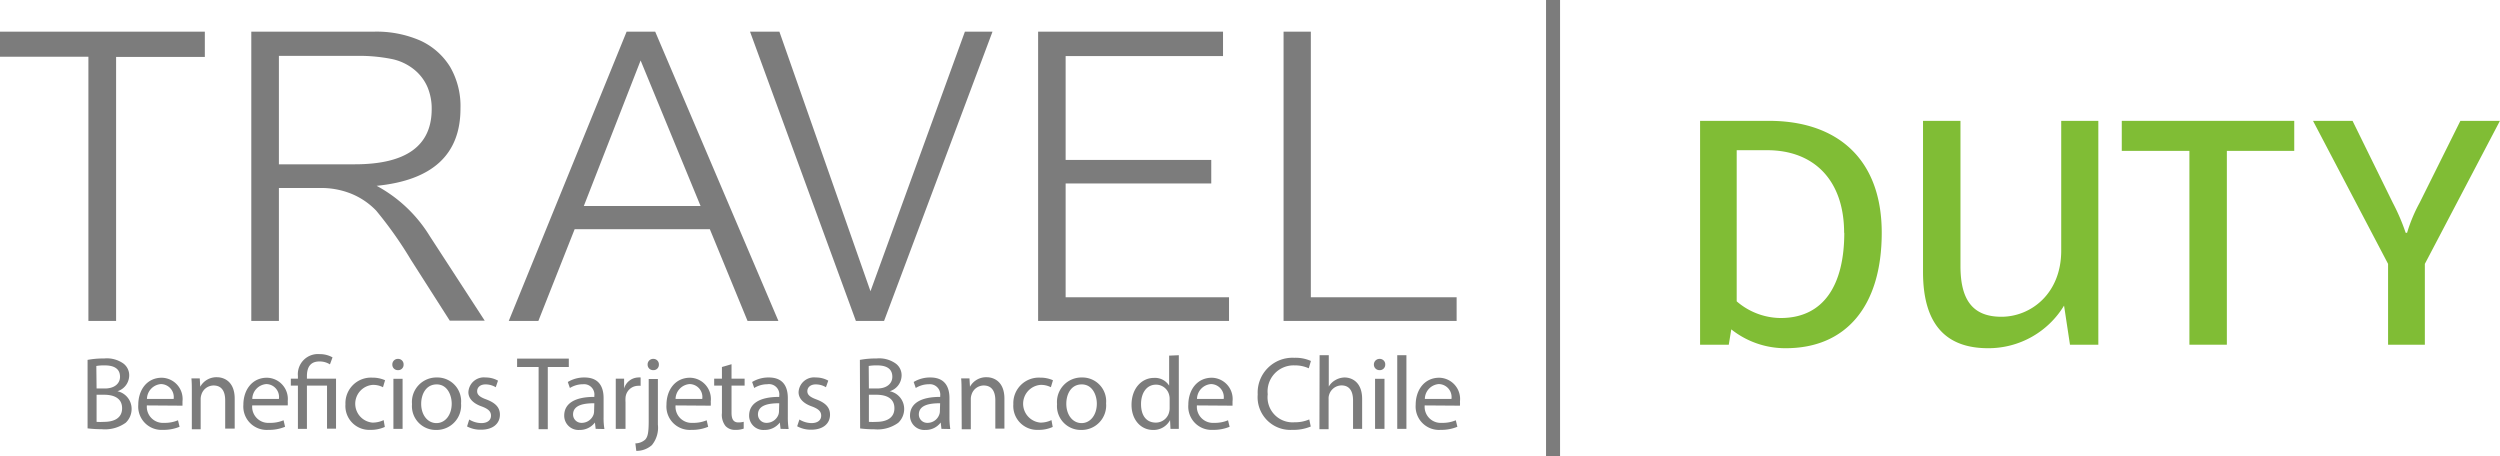 <svg xmlns="http://www.w3.org/2000/svg" viewBox="0 0 299.75 54.71"><defs><style>.cls-1{fill:#7c7c7c;}.cls-2{fill:#80bd35;}</style></defs><title>logodutyduty</title><g id="Capa_2" data-name="Capa 2"><g id="Layer_3" data-name="Layer 3"><rect class="cls-1" x="185.37" width="1.68" height="54.71"/><path class="cls-1" d="M10.5,43.15a10.48,10.48,0,0,1,2-.17,3.42,3.42,0,0,1,2.3.61,1.76,1.76,0,0,1,.69,1.48,2,2,0,0,1-1.41,1.84v0A2.16,2.16,0,0,1,15.78,49a2.27,2.27,0,0,1-.7,1.68,4.25,4.25,0,0,1-2.9.78,12.55,12.55,0,0,1-1.68-.1Zm1.08,3.43h1c1.14,0,1.81-.59,1.81-1.4,0-1-.75-1.37-1.84-1.37a5.46,5.46,0,0,0-1,.07Zm0,4a6.92,6.92,0,0,0,.91,0c1.12,0,2.15-.41,2.15-1.63s-1-1.62-2.16-1.62h-.9Z"/><path class="cls-1" d="M17.61,48.61a1.93,1.93,0,0,0,2.06,2.09,4,4,0,0,0,1.67-.31l.19.78a5,5,0,0,1-2,.37,2.79,2.79,0,0,1-2.95-3c0-1.81,1.06-3.25,2.82-3.25a2.55,2.55,0,0,1,2.48,2.84c0,.22,0,.4,0,.51Zm3.21-.78a1.56,1.56,0,0,0-1.52-1.78,1.82,1.82,0,0,0-1.68,1.78Z"/><path class="cls-1" d="M23,47c0-.62,0-1.13-.05-1.63h1l.06,1h0a2.21,2.21,0,0,1,2-1.14c.84,0,2.13.5,2.13,2.57v3.59H27V48c0-1-.36-1.78-1.4-1.78a1.54,1.54,0,0,0-1.46,1.12,1.56,1.56,0,0,0-.08.51v3.62H23Z"/><path class="cls-1" d="M30.24,48.61A1.93,1.93,0,0,0,32.3,50.7,4.09,4.09,0,0,0,34,50.39l.18.78a4.91,4.91,0,0,1-2,.37,2.8,2.8,0,0,1-3-3c0-1.81,1.07-3.25,2.82-3.25A2.55,2.55,0,0,1,34.5,48.1a4.58,4.58,0,0,1,0,.51Zm3.2-.78a1.55,1.55,0,0,0-1.51-1.78,1.82,1.82,0,0,0-1.68,1.78Z"/><path class="cls-1" d="M35.72,51.42V46.23h-.85V45.4h.85v-.32a2.41,2.41,0,0,1,2.62-2.62,3.05,3.05,0,0,1,1.53.39l-.31.84a2.29,2.29,0,0,0-1.27-.35c-1.16,0-1.49.81-1.49,1.76v.3h3.49v6H39.21V46.23H36.8v5.19Z"/><path class="cls-1" d="M46.14,51.19a4,4,0,0,1-1.72.35,2.86,2.86,0,0,1-3-3.07,3.06,3.06,0,0,1,3.23-3.19,3.66,3.66,0,0,1,1.52.31l-.25.84a2.53,2.53,0,0,0-1.27-.28,2.27,2.27,0,0,0,0,4.52,3.06,3.06,0,0,0,1.35-.3Z"/><path class="cls-1" d="M48.39,43.71a.64.64,0,0,1-.69.67.65.65,0,0,1-.66-.67.66.66,0,0,1,.68-.68A.65.65,0,0,1,48.39,43.71Zm-1.22,7.71v-6h1.1v6Z"/><path class="cls-1" d="M55.28,48.36a2.94,2.94,0,0,1-3,3.19,2.85,2.85,0,0,1-2.88-3.09,2.94,2.94,0,0,1,3-3.2A2.85,2.85,0,0,1,55.28,48.36Zm-4.78.06c0,1.32.76,2.31,1.83,2.31s1.83-1,1.83-2.33c0-1-.51-2.31-1.8-2.31S50.5,47.28,50.5,48.42Z"/><path class="cls-1" d="M56.26,50.3a2.85,2.85,0,0,0,1.44.43c.8,0,1.17-.39,1.17-.89s-.31-.81-1.12-1.11c-1.08-.38-1.59-1-1.59-1.7a1.86,1.86,0,0,1,2.08-1.77,3,3,0,0,1,1.47.38l-.27.79a2.35,2.35,0,0,0-1.23-.34c-.65,0-1,.37-1,.82s.36.72,1.15,1c1,.39,1.58.91,1.58,1.81,0,1.06-.83,1.8-2.25,1.8A3.4,3.4,0,0,1,56,51.13Z"/><path class="cls-1" d="M64.58,44H62V43h6.2V44H65.68v7.46h-1.1Z"/><path class="cls-1" d="M71.42,51.42l-.09-.76h0a2.26,2.26,0,0,1-1.84.89,1.71,1.71,0,0,1-1.84-1.72c0-1.46,1.29-2.25,3.61-2.24v-.12a1.24,1.24,0,0,0-1.36-1.4,3,3,0,0,0-1.57.45l-.25-.72a3.78,3.78,0,0,1,2-.54c1.84,0,2.29,1.26,2.29,2.47V50a7.94,7.94,0,0,0,.1,1.44Zm-.16-3.07c-1.19,0-2.55.18-2.55,1.35a1,1,0,0,0,1,1,1.51,1.51,0,0,0,1.46-1,1.43,1.43,0,0,0,.06-.35Z"/><path class="cls-1" d="M73.83,47.28c0-.71,0-1.32,0-1.88h1l0,1.18h0a1.82,1.82,0,0,1,1.67-1.32,1.37,1.37,0,0,1,.31,0v1a2,2,0,0,0-.37,0A1.53,1.53,0,0,0,75,47.7a3.67,3.67,0,0,0,0,.51v3.21H73.83Z"/><path class="cls-1" d="M76.18,53.16a1.8,1.8,0,0,0,1.19-.46c.3-.35.41-.82.41-2.26v-5h1.1v5.46a3.3,3.3,0,0,1-.72,2.47,2.77,2.77,0,0,1-1.87.69ZM79,43.71a.64.64,0,0,1-.68.67.65.65,0,0,1-.67-.67.66.66,0,0,1,.69-.68A.65.65,0,0,1,79,43.71Z"/><path class="cls-1" d="M81,48.61a1.93,1.93,0,0,0,2.06,2.09,4.06,4.06,0,0,0,1.67-.31l.18.78a4.91,4.91,0,0,1-2,.37,2.8,2.8,0,0,1-3-3c0-1.81,1.07-3.25,2.82-3.25a2.55,2.55,0,0,1,2.49,2.84,4.58,4.58,0,0,1,0,.51Zm3.2-.78a1.55,1.55,0,0,0-1.51-1.78A1.82,1.82,0,0,0,81,47.83Z"/><path class="cls-1" d="M87.71,43.67V45.4h1.57v.83H87.71v3.25c0,.75.21,1.17.82,1.17a2.32,2.32,0,0,0,.64-.08l0,.82a2.66,2.66,0,0,1-1,.15,1.51,1.51,0,0,1-1.18-.46,2.16,2.16,0,0,1-.43-1.56V46.23h-.93V45.4h.93V44Z"/><path class="cls-1" d="M93.59,51.42l-.09-.76h0a2.26,2.26,0,0,1-1.84.89,1.71,1.71,0,0,1-1.84-1.72c0-1.46,1.29-2.25,3.61-2.24v-.12A1.24,1.24,0,0,0,92,46.07a3,3,0,0,0-1.57.45l-.25-.72a3.78,3.78,0,0,1,2-.54c1.84,0,2.28,1.26,2.28,2.47V50a9,9,0,0,0,.1,1.44Zm-.16-3.07c-1.19,0-2.55.18-2.55,1.35a1,1,0,0,0,1,1,1.51,1.51,0,0,0,1.46-1,1.43,1.43,0,0,0,.06-.35Z"/><path class="cls-1" d="M95.85,50.3a2.88,2.88,0,0,0,1.44.43c.8,0,1.17-.39,1.17-.89s-.31-.81-1.12-1.11c-1.08-.38-1.59-1-1.59-1.7a1.86,1.86,0,0,1,2.08-1.77,3,3,0,0,1,1.48.38l-.28.79a2.32,2.32,0,0,0-1.23-.34c-.64,0-1,.37-1,.82s.36.72,1.14,1c1,.39,1.58.91,1.58,1.81,0,1.06-.82,1.8-2.25,1.8a3.4,3.4,0,0,1-1.69-.41Z"/><path class="cls-1" d="M103.1,43.15a10.45,10.45,0,0,1,2-.17,3.42,3.42,0,0,1,2.3.61,1.74,1.74,0,0,1,.7,1.48,2,2,0,0,1-1.42,1.84v0a2.16,2.16,0,0,1,1.73,2.1,2.27,2.27,0,0,1-.71,1.68,4.22,4.22,0,0,1-2.89.78,12.55,12.55,0,0,1-1.68-.1Zm1.08,3.43h1c1.14,0,1.81-.59,1.81-1.4,0-1-.74-1.37-1.83-1.37a5.37,5.37,0,0,0-1,.07Zm0,4a6.81,6.81,0,0,0,.91,0c1.11,0,2.15-.41,2.15-1.63s-1-1.62-2.17-1.62h-.89Z"/><path class="cls-1" d="M112.88,51.42l-.09-.76h0a2.23,2.23,0,0,1-1.84.89,1.71,1.71,0,0,1-1.84-1.72c0-1.46,1.3-2.25,3.62-2.24v-.12a1.25,1.25,0,0,0-1.37-1.4,3,3,0,0,0-1.56.45l-.25-.72a3.77,3.77,0,0,1,2-.54c1.84,0,2.29,1.26,2.29,2.47V50a9,9,0,0,0,.1,1.44Zm-.16-3.07c-1.2,0-2.55.18-2.55,1.35a1,1,0,0,0,1,1,1.49,1.49,0,0,0,1.45-1,1.09,1.09,0,0,0,.07-.35Z"/><path class="cls-1" d="M115.29,47c0-.62,0-1.13-.05-1.63h1l.06,1h0a2.21,2.21,0,0,1,2-1.14c.84,0,2.13.5,2.13,2.57v3.59h-1.09V48c0-1-.37-1.78-1.4-1.78a1.54,1.54,0,0,0-1.46,1.12,1.56,1.56,0,0,0-.08.51v3.62h-1.09Z"/><path class="cls-1" d="M126.22,51.19a3.94,3.94,0,0,1-1.72.35,2.86,2.86,0,0,1-3-3.07,3.06,3.06,0,0,1,3.23-3.19,3.66,3.66,0,0,1,1.52.31l-.25.84a2.53,2.53,0,0,0-1.27-.28,2.27,2.27,0,0,0,0,4.52,3,3,0,0,0,1.34-.3Z"/><path class="cls-1" d="M132.62,48.36a2.94,2.94,0,0,1-3,3.19,2.85,2.85,0,0,1-2.88-3.09,2.94,2.94,0,0,1,3-3.2A2.85,2.85,0,0,1,132.62,48.36Zm-4.77.06c0,1.32.76,2.31,1.83,2.31s1.83-1,1.83-2.33c0-1-.51-2.31-1.81-2.31S127.85,47.28,127.85,48.42Z"/><path class="cls-1" d="M141.34,42.59v7.27c0,.54,0,1.15,0,1.56h-1l-.05-1.05h0a2.23,2.23,0,0,1-2.05,1.18c-1.46,0-2.57-1.23-2.57-3,0-2,1.23-3.24,2.69-3.24a2,2,0,0,1,1.82.93h0v-3.6Zm-1.1,5.26a1.8,1.8,0,0,0-.05-.46,1.62,1.62,0,0,0-1.58-1.27c-1.13,0-1.8,1-1.8,2.33s.6,2.22,1.78,2.22a1.64,1.64,0,0,0,1.6-1.3,1.82,1.82,0,0,0,.05-.48Z"/><path class="cls-1" d="M143.51,48.61a1.93,1.93,0,0,0,2.06,2.09,4,4,0,0,0,1.67-.31l.19.78a5,5,0,0,1-2,.37,2.79,2.79,0,0,1-2.95-3c0-1.81,1.07-3.25,2.82-3.25a2.55,2.55,0,0,1,2.48,2.84c0,.22,0,.4,0,.51Zm3.21-.78a1.56,1.56,0,0,0-1.52-1.78,1.82,1.82,0,0,0-1.68,1.78Z"/><path class="cls-1" d="M157.16,51.14a5.39,5.39,0,0,1-2.22.4,3.92,3.92,0,0,1-4.14-4.24,4.17,4.17,0,0,1,4.38-4.4,4.49,4.49,0,0,1,2,.38l-.26.88a3.94,3.94,0,0,0-1.69-.35A3.12,3.12,0,0,0,152,47.27a3,3,0,0,0,3.22,3.36,4.31,4.31,0,0,0,1.76-.34Z"/><path class="cls-1" d="M158.22,42.59h1.1v3.76h0a2.06,2.06,0,0,1,.78-.77,2.25,2.25,0,0,1,1.12-.32c.81,0,2.1.5,2.1,2.58v3.58h-1.09V48c0-1-.36-1.79-1.39-1.79a1.58,1.58,0,0,0-1.47,1.1,1.37,1.37,0,0,0-.07.52v3.63h-1.1Z"/><path class="cls-1" d="M166.09,43.71a.65.65,0,0,1-.7.67.66.66,0,0,1-.66-.67.67.67,0,0,1,.69-.68A.65.65,0,0,1,166.09,43.71Zm-1.22,7.71v-6H166v6Z"/><path class="cls-1" d="M167.53,42.59h1.1v8.83h-1.1Z"/><path class="cls-1" d="M170.82,48.61a1.93,1.93,0,0,0,2.07,2.09,4,4,0,0,0,1.66-.31l.19.78a5,5,0,0,1-2,.37,2.8,2.8,0,0,1-3-3c0-1.81,1.07-3.25,2.82-3.25a2.55,2.55,0,0,1,2.49,2.84,4.58,4.58,0,0,1,0,.51Zm3.21-.78a1.56,1.56,0,0,0-1.52-1.78,1.81,1.81,0,0,0-1.67,1.78Z"/><path class="cls-1" d="M174.65,35.64H157.17V3.8H153.9V38.48h20.75Zm-27.29,0H127.77V22h17.46V19.18H127.77V6.72h18.87V3.8H124.47V38.48h22.89ZM115.69,3.8,104.37,34.92,93.45,3.8H89.93l12.69,34.68H106L119,3.8ZM70,24.7,76.81,7.25,84,24.7ZM78.56,3.8H75.13L61,38.48h3.55l4.35-11H85.11l4.52,11h3.7ZM42.73,6.7A19.94,19.94,0,0,1,47,7.08,6.27,6.27,0,0,1,49.73,8.4a5.49,5.49,0,0,1,1.55,2.1,6.66,6.66,0,0,1,.48,2.58q0,6.61-9.19,6.62H33.44V6.7Zm8.78,21.58a16.85,16.85,0,0,0-6.35-6q10.05-1,10.05-9.26a9.38,9.38,0,0,0-1.24-5,8.21,8.21,0,0,0-3.59-3.16A13.1,13.1,0,0,0,44.72,3.8H30.13V38.48h3.31V22.54h5a9.61,9.61,0,0,1,3.73.71,8.67,8.67,0,0,1,2.93,2,47.18,47.18,0,0,1,4.15,5.87l4.68,7.33h4.19ZM24.56,3.8H0v3H10.6V38.48h3.32V6.83H24.56Z"/><path class="cls-2" d="M212.11,14.49c8,0,13.51,4.4,13.51,13.42,0,8.85-4.32,13.84-11.5,13.84a10.39,10.39,0,0,1-6.54-2.26l-.3,1.84h-3.44V14.49Zm9,13.42c0-6.21-3.53-9.9-9.23-9.9h-3.65V36.13a8.14,8.14,0,0,0,5.33,2C218.7,38.1,221.13,34.12,221.13,27.91Z"/><path class="cls-2" d="M248.19,41.33l-.71-4.69a10.59,10.59,0,0,1-9.11,5.11c-4.82,0-7.8-2.6-7.8-9.14V14.49h4.49V31.9c0,4,1.42,6.08,4.91,6.08s7.17-2.73,7.17-7.93V14.49h4.45V41.33Z"/><path class="cls-2" d="M267,41.33h-4.49V18.09H254.4v-3.6h20.68v3.6H267Z"/><path class="cls-2" d="M286.33,41.33V31.64l-9-17.15h4.74l4.82,9.81a25,25,0,0,1,1.55,3.61h.17a18.58,18.58,0,0,1,1.51-3.61L295,14.49h4.74l-9,17.15v9.69Z"/></g></g></svg>